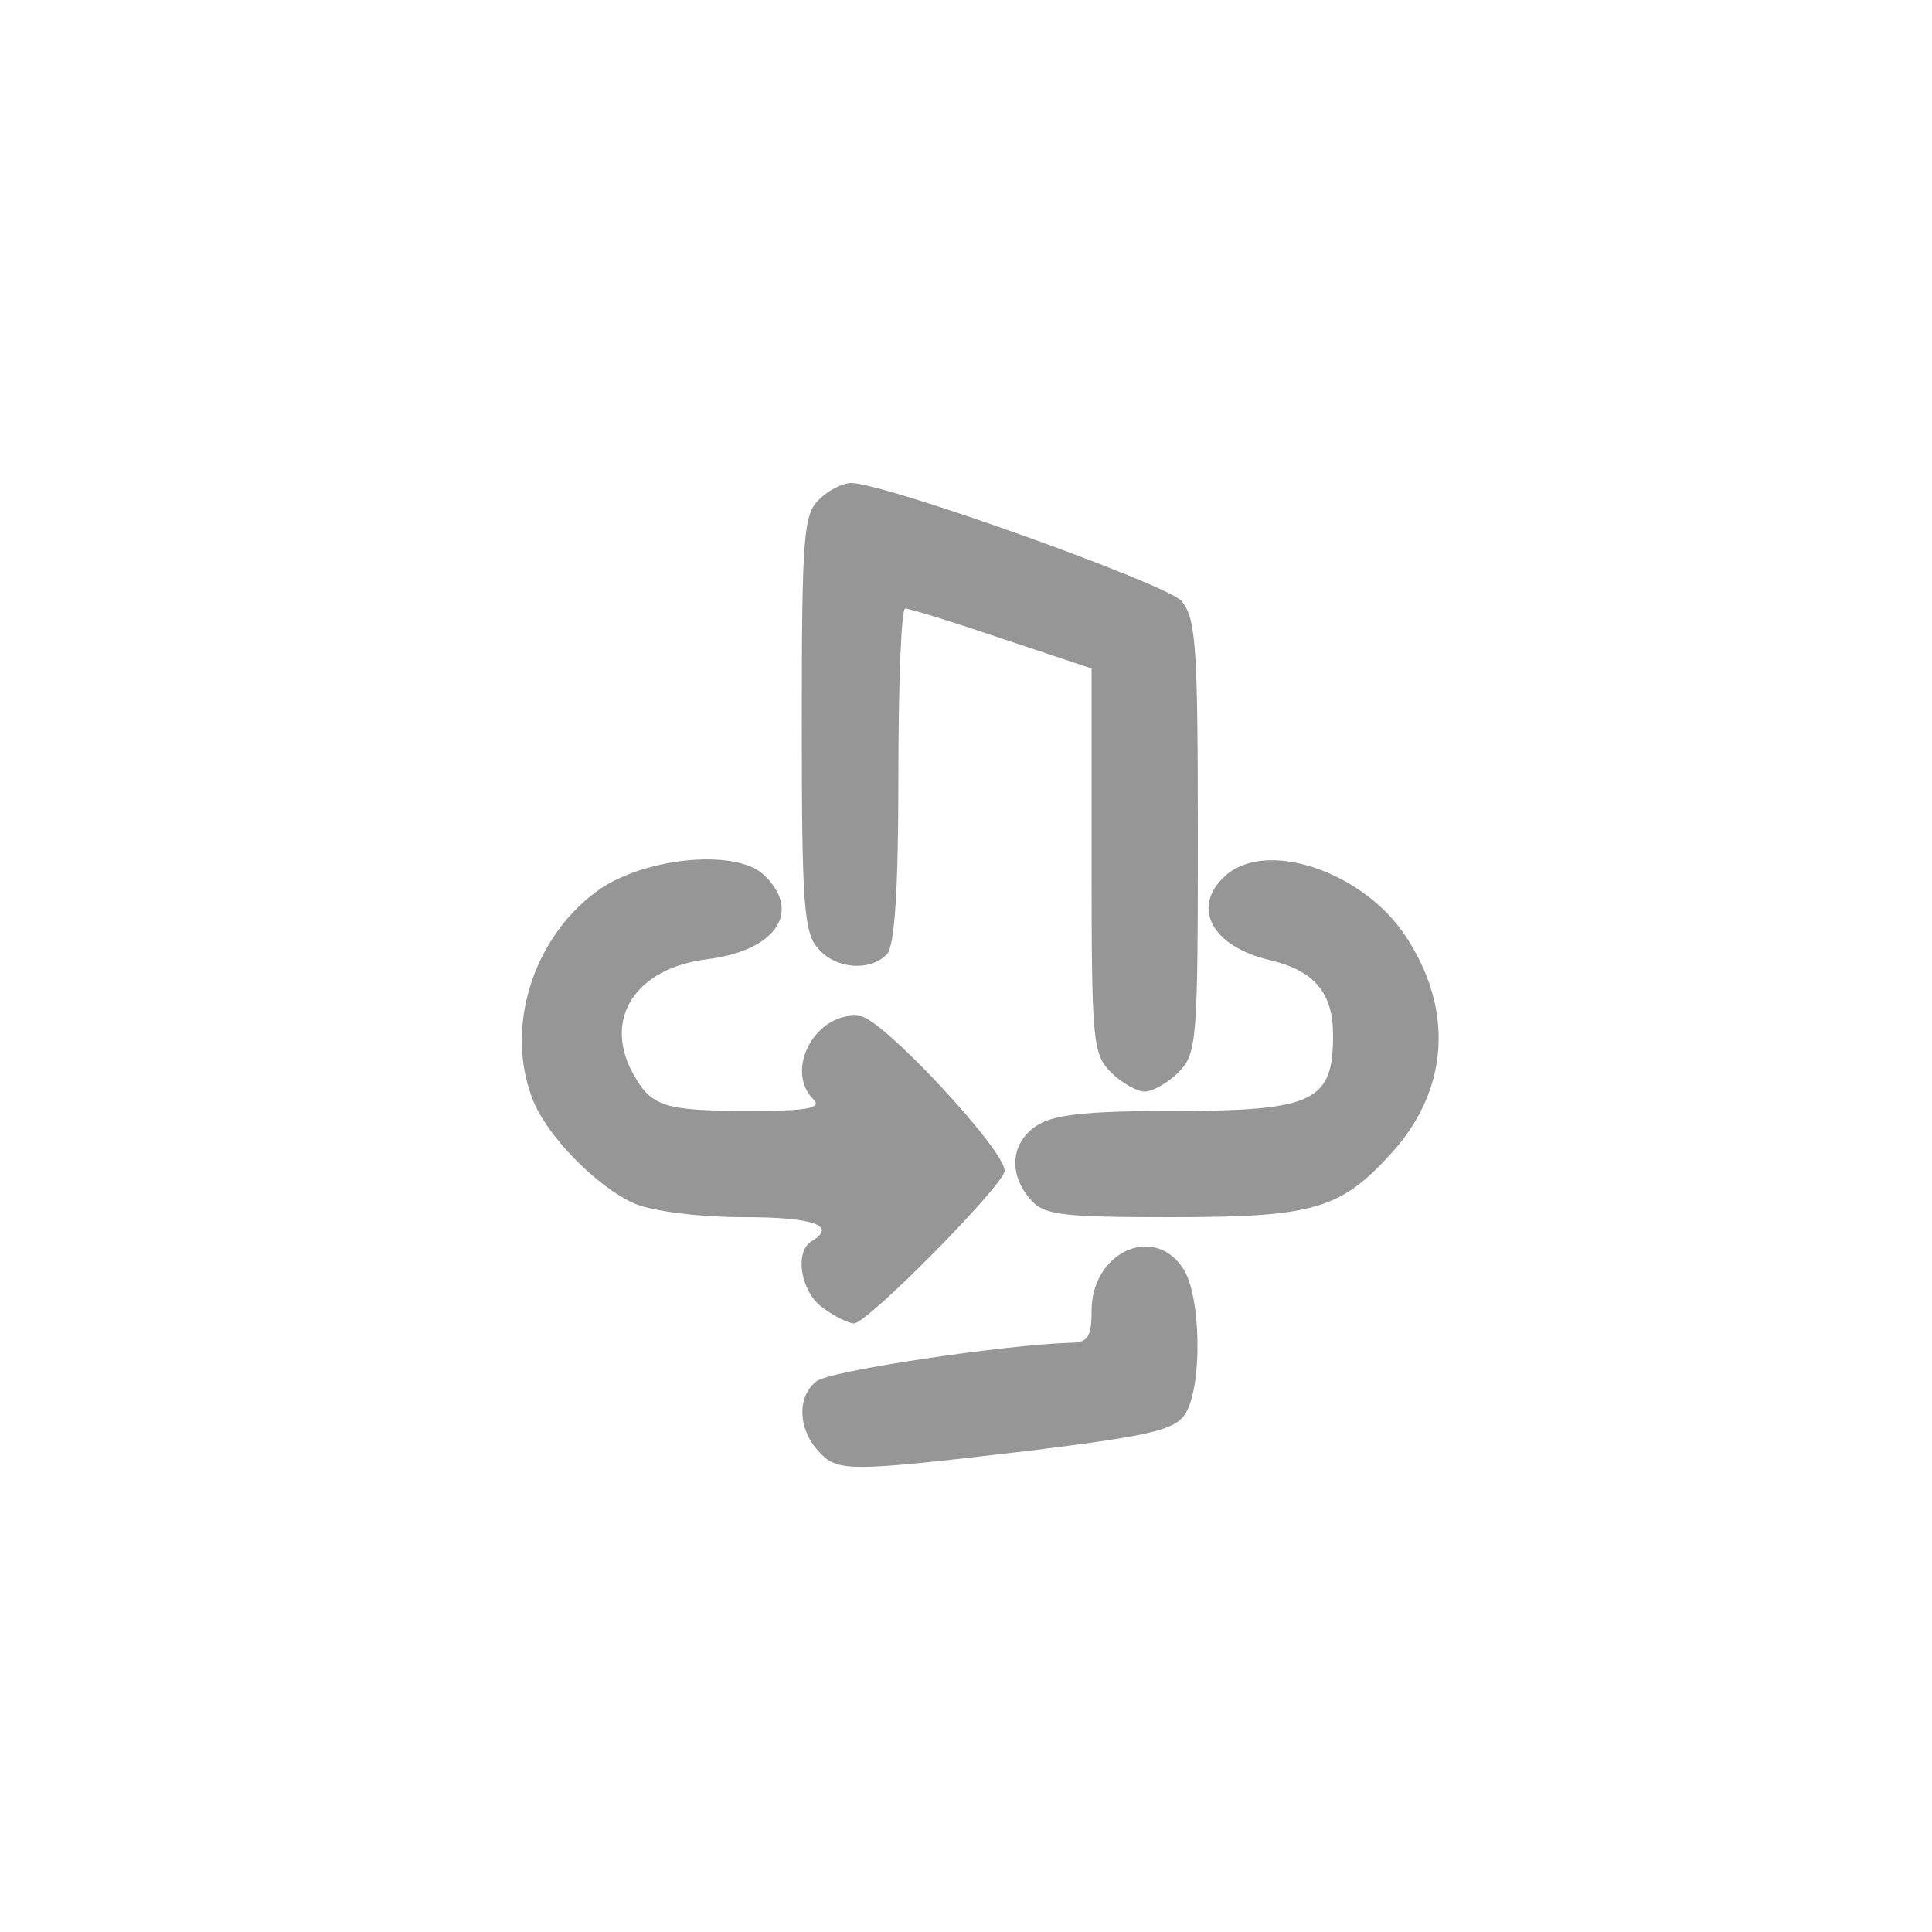 <!DOCTYPE svg PUBLIC "-//W3C//DTD SVG 20010904//EN" "http://www.w3.org/TR/2001/REC-SVG-20010904/DTD/svg10.dtd">
<svg version="1.0" xmlns="http://www.w3.org/2000/svg" width="30px" height="30px" viewBox="0 0 2000 2000" preserveAspectRatio="xMidYMid meet">
<g id="layer1" fill="#969696" stroke="none">
 <path d="M847 1502 c-21 -23 -22 -56 -2 -72 13 -11 196 -38 263 -40 18 0 22 -6 22 -33 0 -60 63 -90 94 -45 20 28 21 127 2 153 -11 16 -41 22 -162 37 -188 22 -197 22 -217 0z"/>
 <path d="M852 1354 c-23 -16 -30 -58 -12 -69 27 -16 3 -25 -70 -25 -46 0 -94 -6 -113 -14 -39 -17 -92 -71 -106 -109 -28 -73 0 -164 65 -213 47 -36 144 -46 174 -19 41 38 14 79 -58 88 -73 9 -107 60 -78 116 20 37 32 41 124 41 59 0 73 -3 64 -12 -31 -31 4 -93 49 -86 23 3 149 138 149 160 0 14 -142 158 -156 158 -5 0 -20 -7 -32 -16z"/>
 <path d="M1067 1242 c-23 -26 -21 -58 5 -76 17 -12 50 -16 145 -16 143 0 163 -10 163 -78 0 -44 -19 -67 -65 -78 -61 -14 -82 -55 -47 -87 42 -39 143 -5 187 62 50 75 45 158 -13 223 -54 60 -81 68 -230 68 -112 0 -131 -2 -145 -18z"/>
 <path d="M1150 1110 c-19 -19 -20 -33 -20 -219 l0 -199 -93 -31 c-50 -17 -95 -31 -100 -31 -4 0 -7 78 -7 173 0 121 -4 177 -12 185 -18 18 -53 15 -71 -6 -15 -16 -17 -48 -17 -234 0 -195 2 -216 18 -231 10 -10 25 -17 33 -17 35 0 325 104 342 122 15 18 17 45 17 244 0 211 -1 225 -20 244 -11 11 -27 20 -35 20 -8 0 -24 -9 -35 -20z"/>
 </g>

</svg>